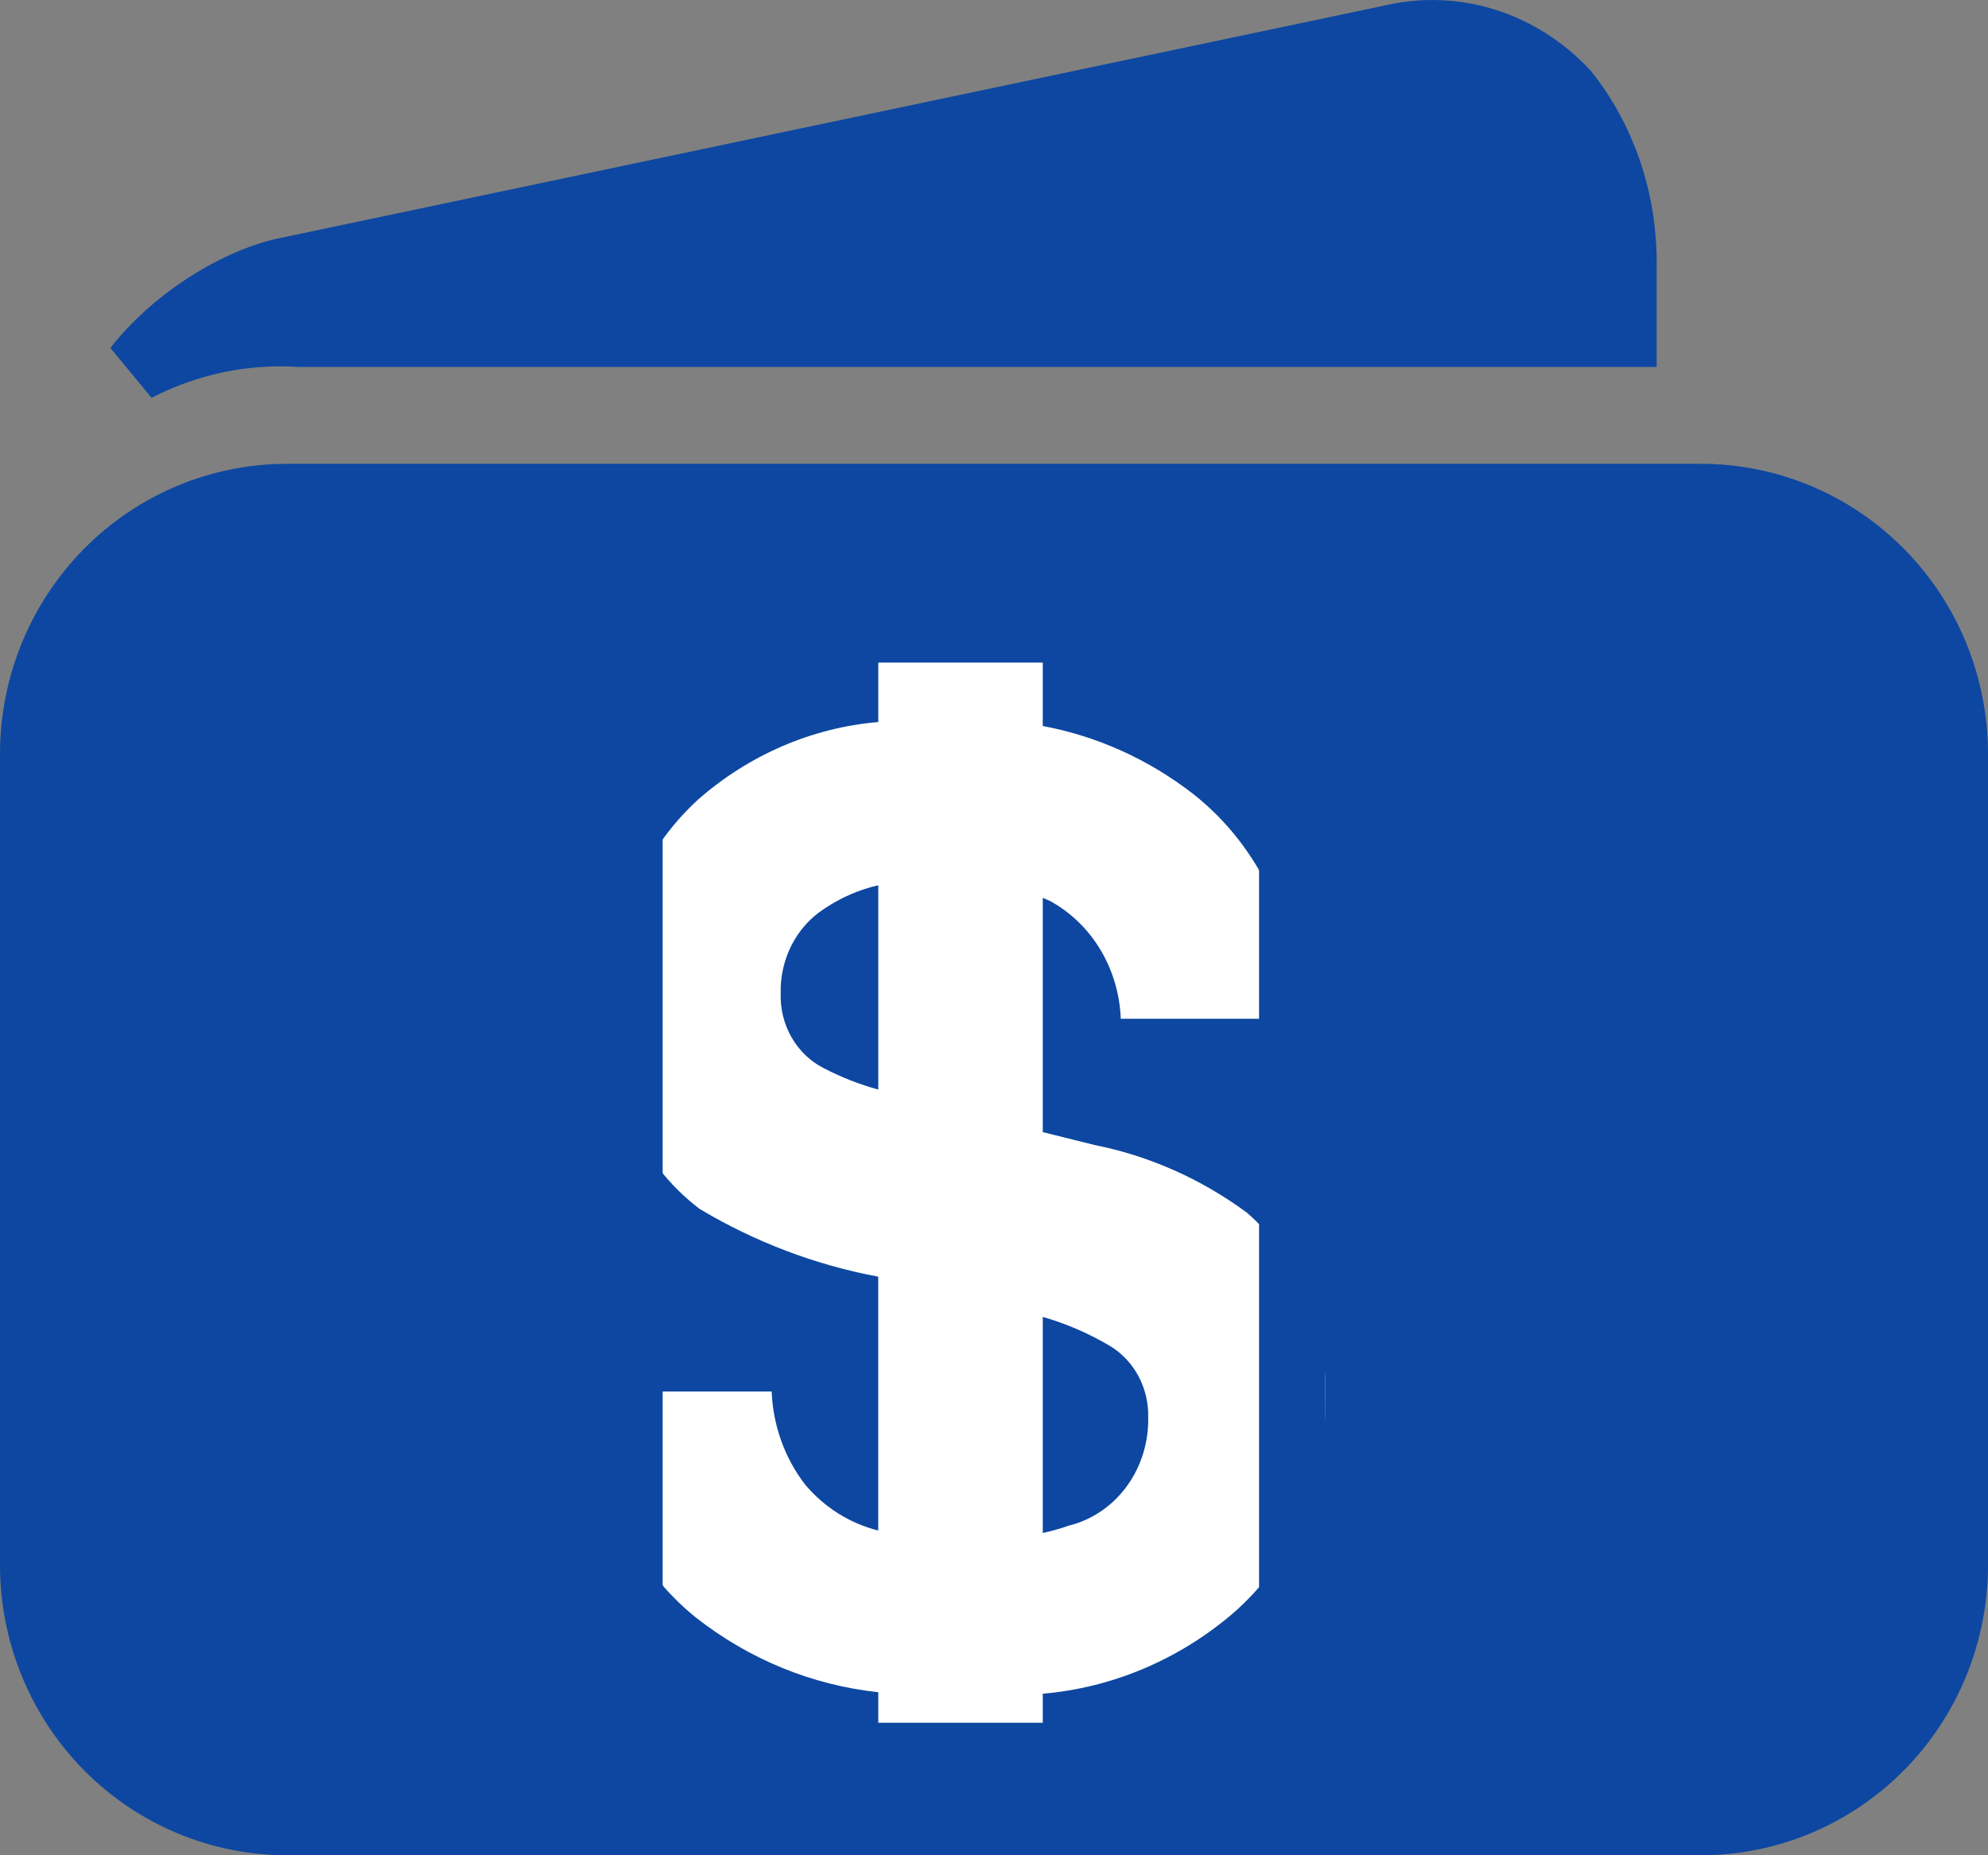 <svg width="30" height="28" viewBox="0 0 30 28" fill="none" xmlns="http://www.w3.org/2000/svg">
<rect x="0" y="0" width="30" height="28" fill="#808080" stroke="none"/>
<path d="M1.624 8.634C2.342 7.908 3.314 7.501 4.327 7.5H25.673C26.686 7.501 27.658 7.908 28.376 8.634C29.095 9.36 29.499 10.346 29.5 11.376V23.624C29.499 24.654 29.095 25.64 28.376 26.366C27.658 27.092 26.686 27.499 25.672 27.5H4.328C3.314 27.499 2.342 27.092 1.624 26.366C0.906 25.64 0.501 24.654 0.5 23.625V11.375C0.501 10.346 0.906 9.36 1.624 8.634Z" fill="#0D47A1" stroke="#0D47A1"/>
<path d="M21.024 0.567L21.024 0.567L21.031 0.565C21.494 0.461 21.974 0.482 22.428 0.628C22.877 0.772 23.29 1.035 23.628 1.396C24.191 2.106 24.502 3.015 24.5 3.96V3.961V5.038H4.515C3.796 4.994 3.078 5.116 2.409 5.396C2.29 5.446 2.174 5.5 2.059 5.559C2.171 5.416 2.297 5.278 2.435 5.146C3.001 4.604 3.707 4.229 4.253 4.098L21.024 0.567Z" fill="#0D47A1" stroke="#0D47A1"/>
<g clip-path="url(#clip0_349_774)">
<path d="M18.814 18.3C18.126 17.793 17.344 17.445 16.519 17.281L15.736 17.086V13.55L15.842 13.596C16.154 13.765 16.417 14.02 16.605 14.332C16.793 14.645 16.899 15.005 16.913 15.375H19.577C19.589 14.718 19.453 14.067 19.18 13.477C18.906 12.887 18.504 12.374 18.005 11.982C17.333 11.461 16.557 11.11 15.736 10.957V9H13.254V10.897C12.253 10.982 11.3 11.393 10.528 12.073C10.106 12.462 9.769 12.944 9.542 13.485C9.315 14.027 9.204 14.614 9.216 15.206C9.175 15.792 9.276 16.378 9.511 16.91C9.745 17.442 10.105 17.901 10.556 18.244C11.393 18.745 12.306 19.091 13.253 19.268V23.099C12.827 22.993 12.443 22.752 12.151 22.407C11.843 22.009 11.665 21.515 11.645 21.001H9C8.969 21.656 9.09 22.309 9.351 22.903C9.613 23.497 10.008 24.015 10.501 24.412C11.306 25.044 12.257 25.433 13.254 25.539V27H15.736V25.562C16.78 25.472 17.775 25.054 18.592 24.361C19.04 23.976 19.399 23.488 19.643 22.935C19.887 22.381 20.008 21.776 19.998 21.166C20.029 20.623 19.938 20.081 19.732 19.583C19.526 19.085 19.212 18.645 18.814 18.3ZM12.427 16.119C12.228 16.018 12.061 15.857 11.946 15.658C11.831 15.458 11.774 15.227 11.781 14.994C11.774 14.739 11.832 14.486 11.947 14.261C12.062 14.037 12.231 13.849 12.437 13.716C12.688 13.547 12.964 13.427 13.254 13.36V16.444C12.969 16.366 12.692 16.257 12.427 16.119ZM16.141 23.021C16.008 23.068 15.873 23.107 15.736 23.136V19.875C16.088 19.976 16.427 20.122 16.746 20.311C16.926 20.418 17.075 20.575 17.178 20.765C17.28 20.955 17.332 21.171 17.327 21.39C17.335 21.764 17.222 22.13 17.007 22.427C16.791 22.724 16.486 22.934 16.142 23.022L16.141 23.021Z" fill="white"/>
</g>
<rect x="9.5" y="9.5" width="10" height="17" stroke="#0D47A1"/>
<defs>
<clipPath id="clip0_349_774">
<rect x="9" y="9" width="11" height="18" fill="white"/>
</clipPath>
</defs>
</svg>
